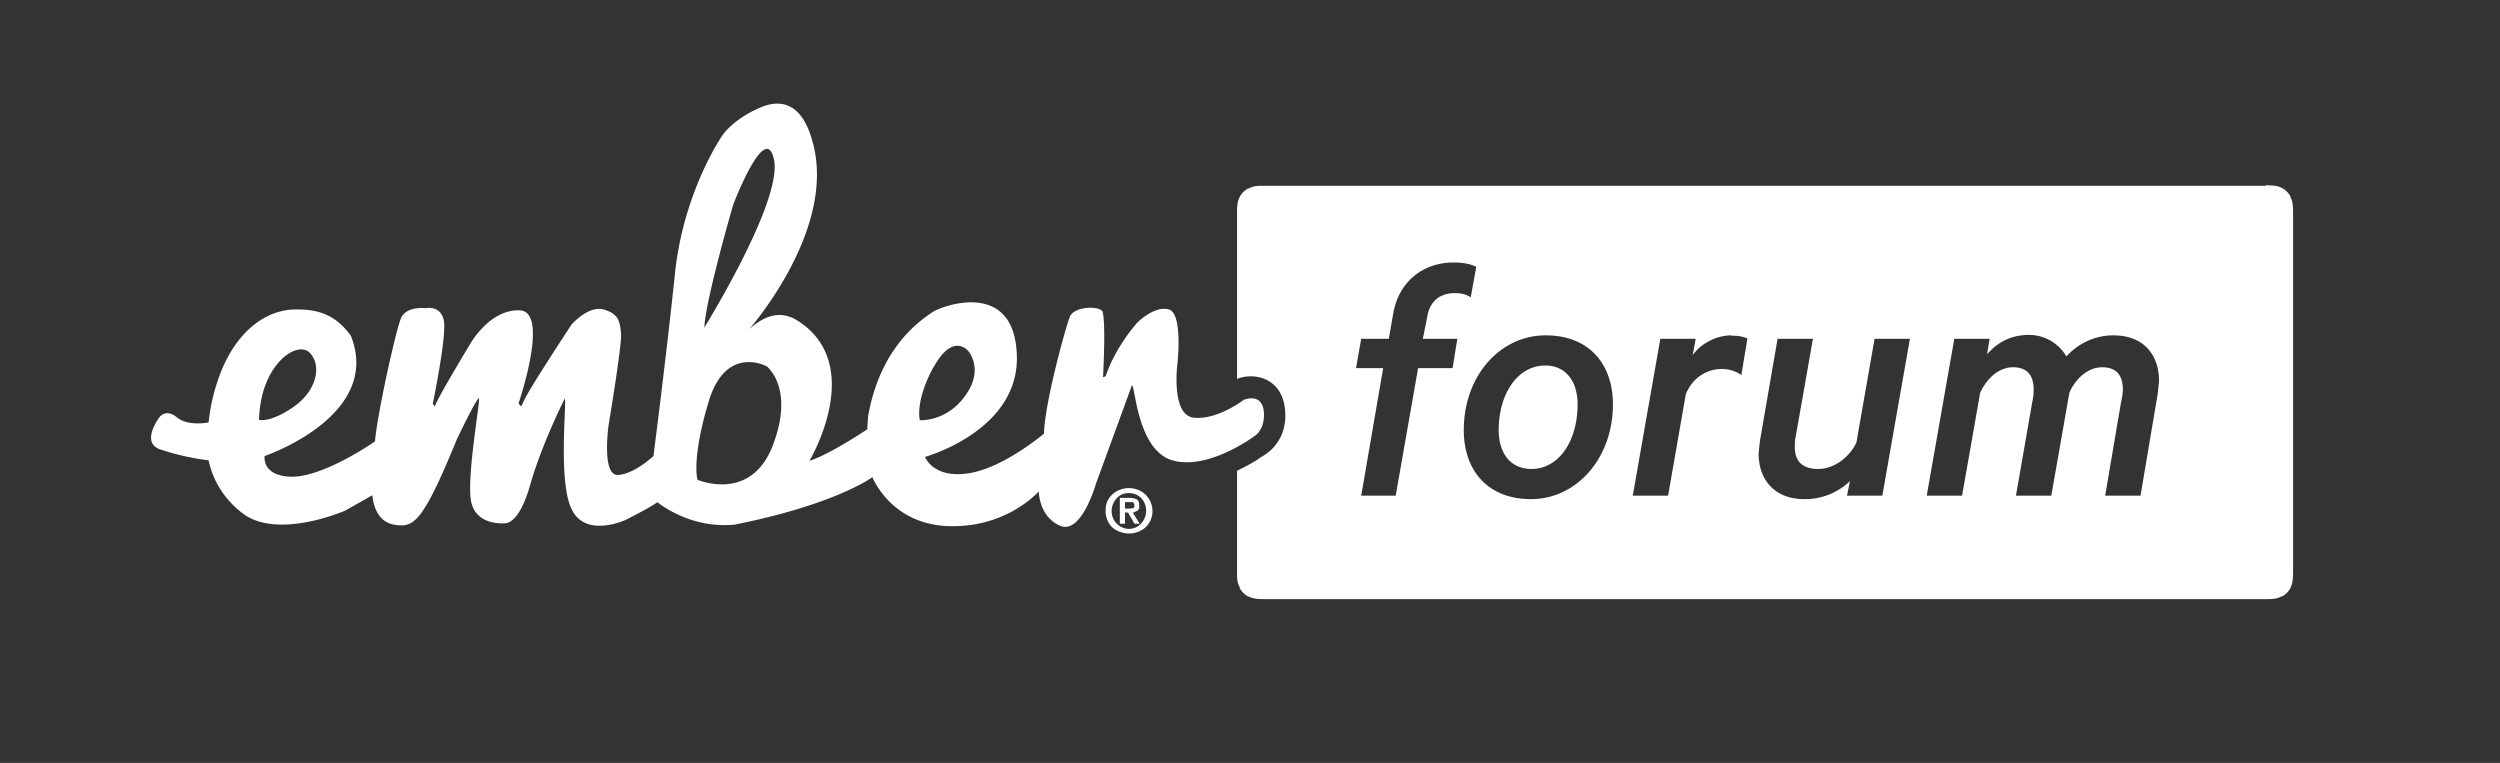 <svg width="580" height="177" xmlns="http://www.w3.org/2000/svg">
  <rect width="100%" height="100%" fill="#333333" stroke="none"/>
  <g fill="none" fill-rule="evenodd">
    <path d="M525.6 43h.6c1.5 0 2.3.2 3 .5l.1.1h.1c.9.5 1.5 1.1 2 2v.2c.4.7.6 1.5.6 3.3v83.5c0 2-.2 2.8-.5 3.5l-.1.2v.1c-.5.9-1.1 1.5-2 2h-.2c-.7.4-1.5.6-3.3.6H293.4c-2 0-2.8-.2-3.5-.5l-.2-.1h-.1c-.9-.5-1.5-1.1-2-2v-.2c-.4-.7-.6-1.4-.6-3v-24a43.7 43.7 0 004.8-2.6l.5-.4.2-.1.5-.3.6-.4.2-.1.2-.2a9 9 0 002.1-2.1c1.6-2.1 2.4-5 2-8.2-.4-3.9-2.7-6.6-6.1-7.3a8.7 8.7 0 00-5 .4V48.9c0-1.5.2-2.3.5-3l.1-.1v-.1c.5-.9 1.1-1.5 2-2h.2c.7-.4 1.4-.6 3-.6H525.6zm-167 34.8c-10.5 0-19 9.3-19 22 0 9.4 5.6 16 15.6 16 10.4 0 19-9.3 19-22 0-9.4-5.6-16-15.6-16zm62 .8h-8.2l-4.1 23.7-.3 2.9c0 6.1 3.7 10.6 10.6 10.6a15 15 0 0010.6-4.2l-.7 3.4h8.2l6.4-36.4h-8.2l-4.2 24c-1.5 3.4-5.2 6.2-8.8 6.2-4 0-5.5-2-5.5-5.1 0-.8 0-1.6.2-2.4l4-22.7zm-83.4-17.7c-6.8 0-12.7 4.2-14 12l-1 5.7h-6.4l-1.2 6.8h6.3l-5.1 29.6h8l5.2-29.6h8l1.1-6.8h-8l1-5c.6-3.8 3-5.6 6.5-5.6 1.3 0 2.7.3 3.6 1l1.3-7.1c-1.4-.7-3.2-1-5.3-1zm64.5 16.9c-3.5 0-7.1 1.9-9 4.6l.7-3.8h-8.2l-6.4 36.4h8.2l4.1-23.5c1.6-4 5-5.9 8.4-5.9A8 8 0 01404 87l1.4-8.5a9 9 0 00-3.8-.6zm88.6 0c-4.5 0-8.4 2.1-10.9 4.9a10 10 0 00-8.7-5c-4.6 0-7.6 2.1-9.7 4.5l.6-3.6h-8.2L447 115h8.2l4.2-23.9c1.6-3.4 4.4-5.9 7.6-5.9 3.4 0 4.8 2 4.8 5.1 0 .8 0 1.6-.3 2.9l-3.8 21.8h8.2l4.2-23.9c1.5-3.4 4.4-5.9 7.6-5.9 3.4 0 4.8 2 4.8 5.1 0 .8-.1 1.6-.4 2.9l-3.7 21.8h8.2l4-23.7.3-2.9c0-5.8-3.3-10.6-10.6-10.6zm-131.8 7c4.8 0 7.5 3.7 7.5 9 0 8.6-4.4 15-10.7 15-4.9 0-7.6-3.7-7.6-9 0-8.6 4.5-15 10.8-15z" fill="#FFF"/>
    <path d="M288.8 92.6s-6.3 4.9-11.8 4.3c-5.5-.5-3.8-12.9-3.8-12.9s1.2-11.3-2-12.2c-3.3-1-7.3 3-7.3 3s-5 5.4-7.4 12.5l-.6.2s.7-12.3-.1-15.2c-.7-1.4-6.6-1.3-7.6 1.2s-5.8 19.9-6 27.1c0 0-9.4 8-17.5 9.2-8.2 1.3-10.1-3.8-10.1-3.8s22.1-6.1 21.3-23.8c-.7-17.7-17.8-11.1-19.7-9.7-1.9 1.4-11.9 7.4-14.8 24.1l-.2 3s-8.6 5.8-13.4 7.3c0 0 13.4-22.4-2.9-32.6-4.6-2.8-8.5-.2-11 2-1.4 1.5 19.8-21.6 14.9-42.3-2.3-9.9-7.2-11-11.8-9.3-6.8 2.7-9.4 6.7-9.4 6.7s-9 12.9-11 32c-2 19.2-5 42.4-5 42.4s-4.3 4.1-8.2 4.4c-3.9.2-2.2-11.6-2.2-11.6s3-18 2.9-21c-.3-3.1-.5-4.7-4-5.8-3.6-1-7.5 3.5-7.5 3.5s-10.3 15.6-11.2 18l-.5 1-.6-.7s7.3-21.3.3-21.6c-6.9-.3-11.4 7.6-11.4 7.6s-8 13.2-8.3 14.7l-.5-.6s3.2-15.4 2.6-19.2c-.7-3.8-4.2-3-4.2-3s-4.6-.6-5.8 2.4c-1.2 2.9-5.5 22.3-6 28.5 0 0-11.4 8-19 8.2-7.4 0-6.6-4.8-6.6-4.8s27.4-9.3 20-27.9c-3.4-4.7-7.3-6.2-12.9-6.1-5.5 0-12.4 3.5-16.8 13.4A44.2 44.2 0 0048.4 98s-4.8 1-7.4-1.2c-2.6-2.1-4 0-4 0s-4.4 5.7 0 7.4a57 57 0 0011.4 2.6c.6 3 2.5 8.2 7.9 12.3 8.1 6.2 23.7-.6 23.7-.6l6.4-3.6s.2 5.9 4.9 6.8c4.6.8 6.6 0 14.7-19.8 4.8-10 5.1-9.5 5.1-9.5.5-.1-3.1 19.2-1.7 24.4 1.4 5.2 7.6 4.6 7.6 4.6s3.3.7 6-8.9c2.7-9.5 8-20 8-20 .6 0-1.7 19.7 1.8 26 3.4 6.3 12.4 2.1 12.4 2.1s6.3-3.2 7.3-4.1c0 0 7.5 6.3 18 5.2 23.5-4.7 31.9-11 31.9-11s4 10.3 16.5 11.3c14.3 1 22.1-8 22.1-8s0 5.9 5 8c4.9 2 8.2-9.6 8.2-9.6l8.4-23c.8 0 1.2 15 9.4 17.4 8.3 2.4 19-5.6 19-5.6s2.6-1.4 2.2-5.8c-.5-4.3-4.4-2.7-4.4-2.7zm-217-10.8c2.9 2.8 1.8 8.8-3.7 12.6-5.5 3.8-8 3-8 3 .3-12.8 8.8-18.5 11.7-15.6zm107.8-44.6C181.4 47 163.4 76 163.4 76c.3-6.5 6.7-28.5 6.7-28.5s7.6-20 9.5-10.3zm-17.8 74s-1.4-4.7 2.6-18c4-13.4 13.5-8.2 13.5-8.2s6.5 5 1.4 18.3c-5.1 13.4-17.5 8-17.5 8zm54.8-26c4.5-8.2 8-3.8 8-3.8s3.8 4.2-.6 10.3c-4.3 6.2-10.6 5.8-10.6 5.8s-1.2-4.3 3.2-12.4z" fill="#FFF" fill-rule="nonzero"/>
    <path d="M261 118v-1.5H262.8l.3.3.1.4c0 .4-.1.6-.3.7l-.9.1h-1zm-1.2-2.5v6h1.2v-2.6h.7l1.5 2.6h1.2l-1.6-2.6c.2 0 .4 0 .6-.2l.5-.2.4-.5v-.7c0-.6-.1-1.1-.5-1.4-.4-.2-1-.4-1.7-.4h-2.3zm-1.9 3c0-.6.1-1.1.4-1.7a4 4 0 012-2.1 4 4 0 011.6-.3 3.9 3.9 0 012.8 1.1 4.2 4.2 0 011.2 3 4.4 4.4 0 01-1.2 3 3.8 3.8 0 01-2.8 1.2 4 4 0 01-2.8-1.2 4.1 4.1 0 01-1.2-3zm-1.4 0a5.2 5.2 0 001.6 3.9c.5.4 1.1.8 1.8 1a5.8 5.8 0 005.8-1 5.2 5.2 0 001.2-6 5.1 5.1 0 00-3-2.8 5.7 5.7 0 00-4 0 5.3 5.3 0 00-3 2.7c-.3.7-.4 1.4-.4 2.2z" fill="#FFF" fill-rule="nonzero"/>
  </g>
</svg>
